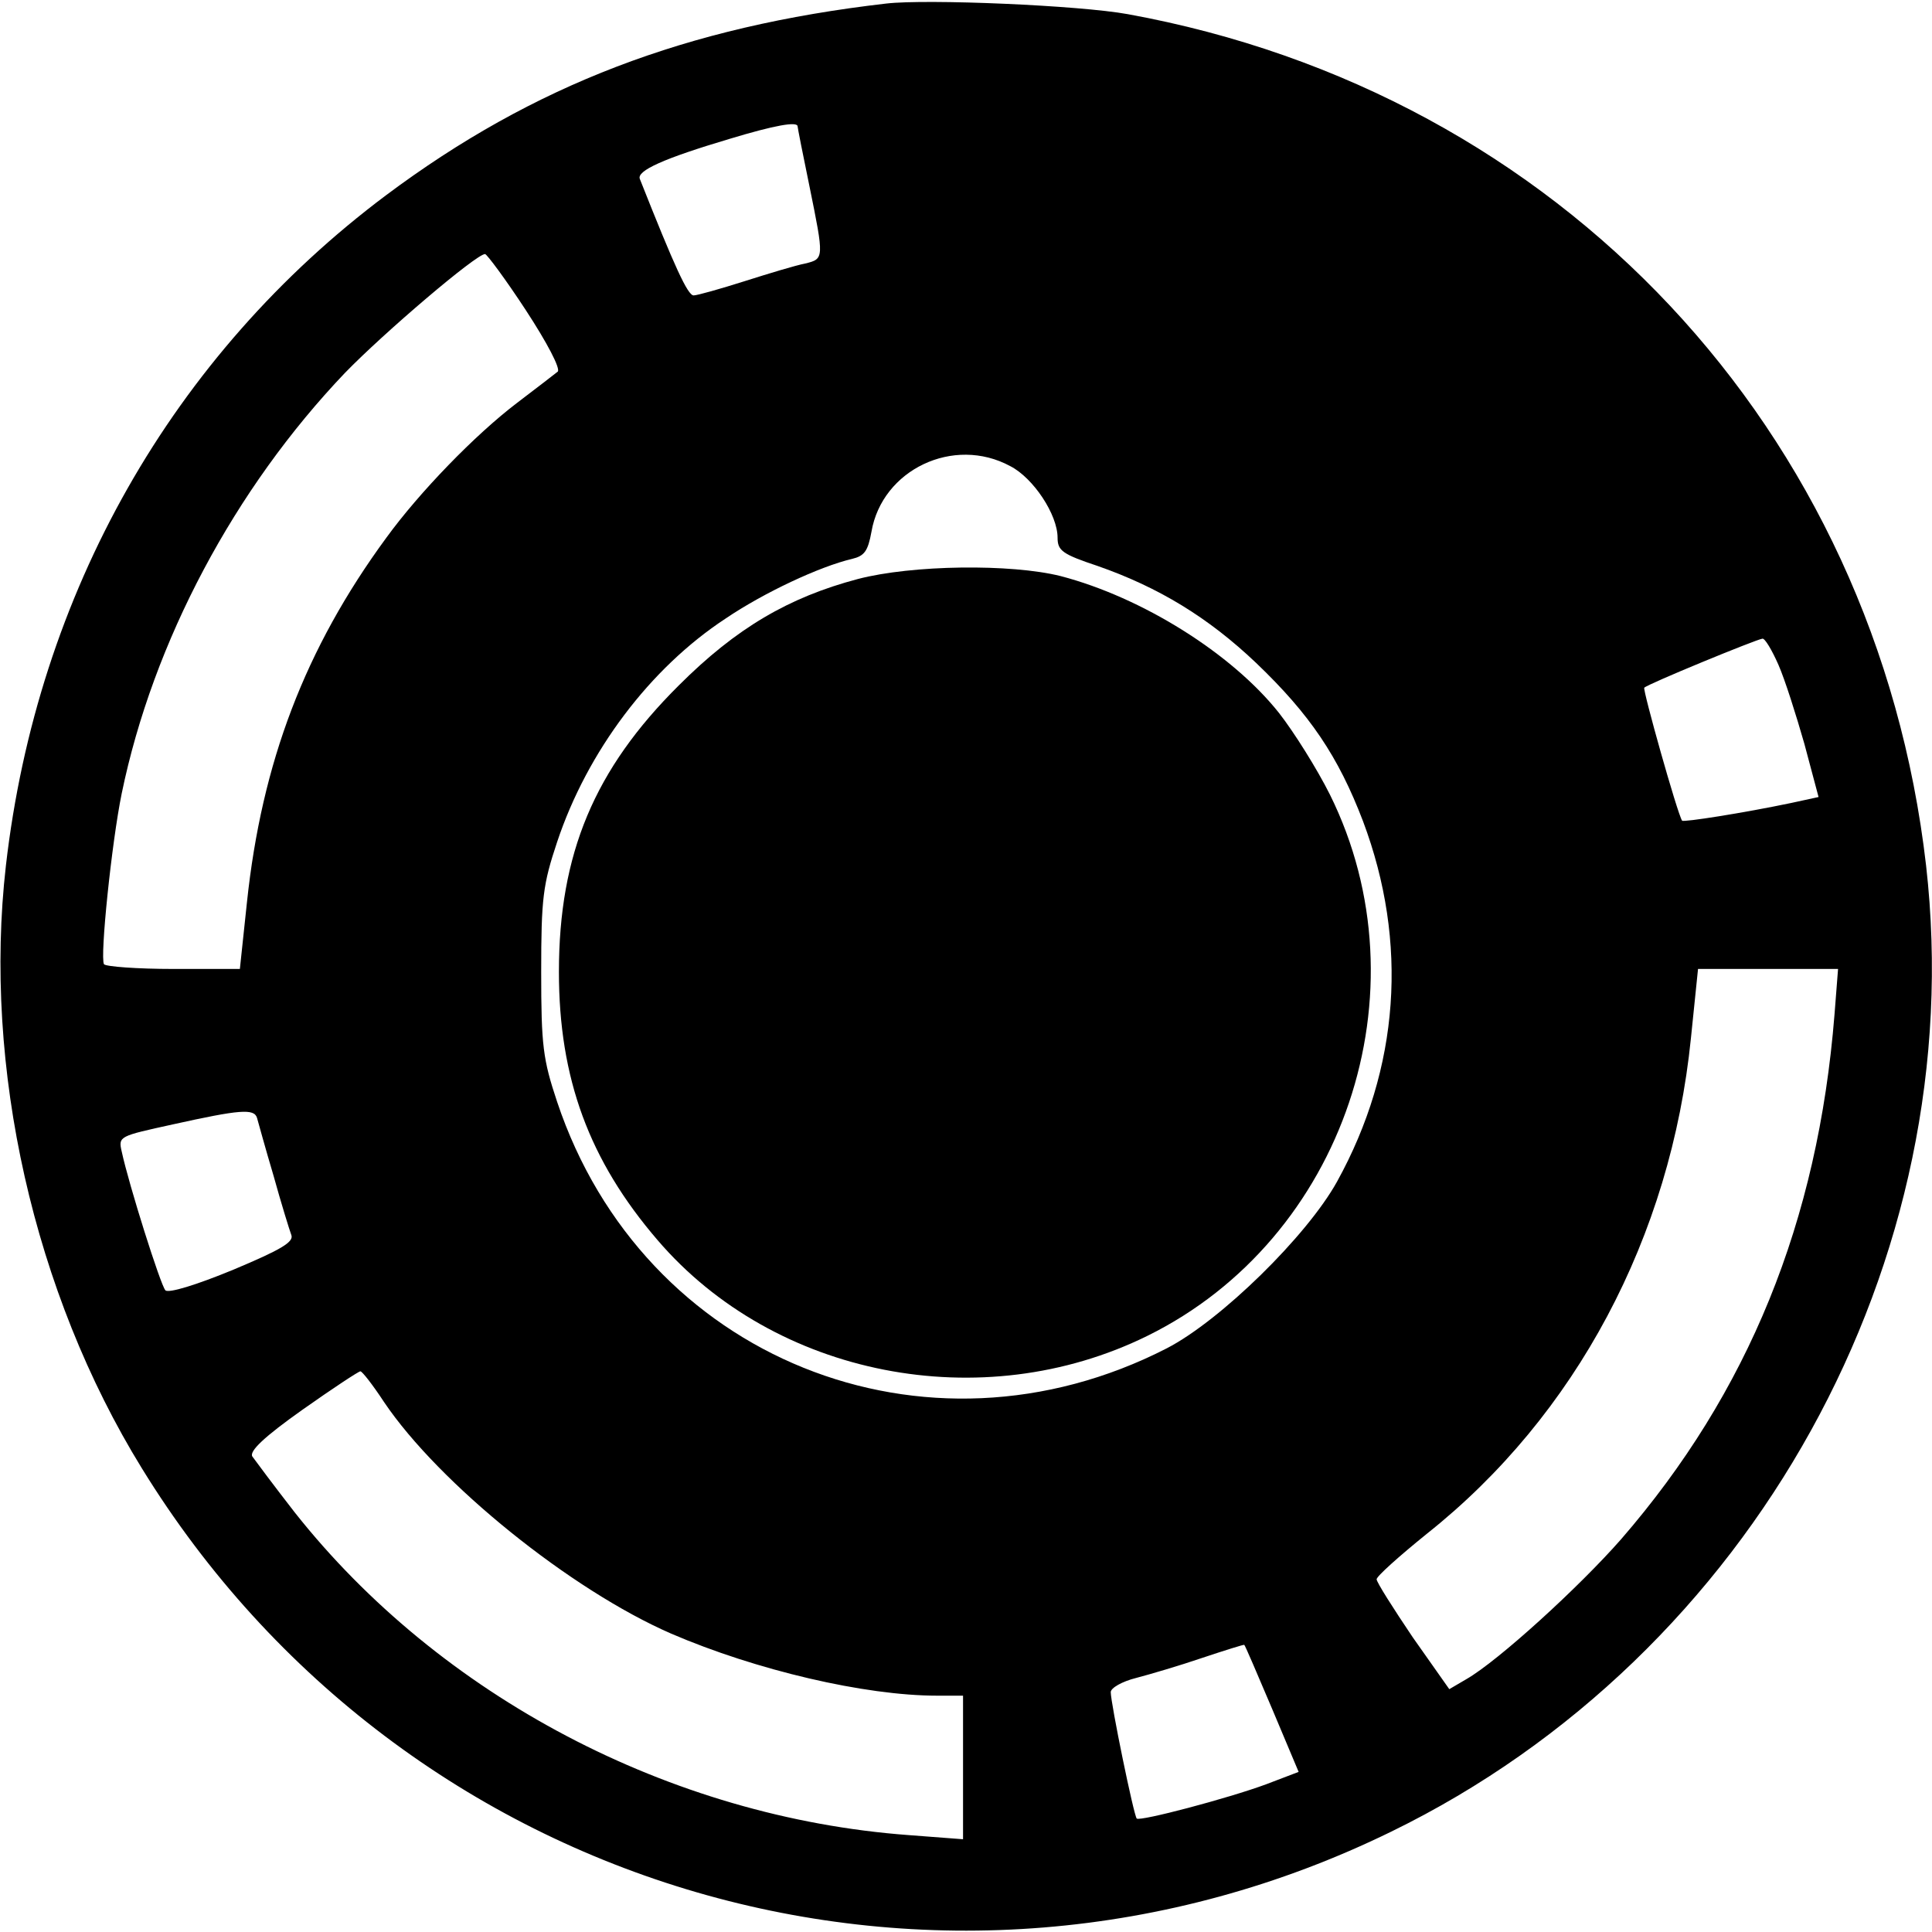 <?xml version="1.0" standalone="no"?>
<!DOCTYPE svg PUBLIC "-//W3C//DTD SVG 20010904//EN"
 "http://www.w3.org/TR/2001/REC-SVG-20010904/DTD/svg10.dtd">
<svg version="1.0" xmlns="http://www.w3.org/2000/svg"
 width="327pt" height="327pt" viewBox="0 0 327 327"
 preserveAspectRatio="xMidYMid meet">

<g transform="translate(0,327) scale(0.1,-0.1)"
fill="#000000" stroke="none">
<path d="M1500 3264 c-338 -39 -597 -138 -846 -324 -362 -271 -591 -674 -644
-1135 -39 -341 47 -723 230 -1020 444 -722 1355 -987 2115 -615 611 298 981
967 905 1635 -85 738 -620 1308 -1351 1441 -82 15 -340 26 -409 18z m-150
-208 c0 -2 9 -48 20 -101 25 -123 25 -123 -7 -131 -16 -3 -62 -17 -103 -30
-41 -13 -80 -24 -86 -24 -10 0 -32 48 -91 197 -6 14 41 35 152 68 76 23 115
30 115 21z m-460 -311 c36 -55 59 -99 54 -104 -5 -4 -36 -28 -69 -53 -71 -54
-165 -151 -221 -228 -138 -188 -211 -381 -236 -617 l-12 -113 -112 0 c-62 0
-115 4 -118 8 -7 12 13 206 30 289 53 257 191 516 378 712 66 68 222 201 237
201 3 0 35 -43 69 -95z m820 -264 c39 -20 80 -82 80 -121 0 -22 8 -28 68 -48
103 -36 187 -87 268 -164 91 -87 139 -158 181 -268 77 -205 62 -418 -44 -610
-51 -92 -197 -235 -288 -282 -409 -210 -887 -17 -1032 417 -24 72 -27 95 -27
220 0 125 3 148 27 220 51 153 157 294 285 378 65 44 159 88 214 101 21 5 27
13 33 46 18 105 139 163 235 111z m1300 -336 c11 -25 30 -85 44 -134 l24 -90
-46 -10 c-81 -17 -183 -33 -185 -30 -8 12 -67 222 -64 225 5 6 190 82 200 83
4 1 16 -19 27 -44z m95 -592 c-28 -351 -146 -640 -361 -888 -71 -81 -208 -206
-262 -237 l-29 -17 -62 88 c-33 49 -61 93 -61 98 0 5 38 39 85 77 252 200 413
502 447 839 l12 117 118 0 119 0 -6 -77z m-2670 -175 c2 -7 14 -51 28 -98 13
-47 27 -92 30 -100 5 -12 -17 -25 -98 -59 -63 -26 -109 -40 -115 -35 -8 8 -62
179 -74 235 -6 26 -4 26 87 46 113 25 137 27 142 11z m215 -481 c93 -138 316
-318 486 -392 144 -62 328 -105 450 -105 l44 0 0 -121 0 -122 -92 7 c-404 30
-793 235 -1039 546 -35 45 -67 88 -72 95 -5 9 20 33 85 79 51 36 95 65 98 65
3 0 21 -23 40 -52z m1503 -519 l45 -107 -55 -21 c-65 -24 -213 -63 -219 -58
-5 5 -44 195 -44 214 0 7 19 18 43 24 23 6 74 21 112 34 39 13 71 23 71 22 1
0 22 -49 47 -108z"/>
<path d="M1452 2290 c-117 -31 -206 -83 -303 -180 -143 -142 -203 -285 -203
-485 0 -180 51 -319 167 -454 198 -231 549 -300 829 -162 333 164 474 583 309
916 -22 44 -61 106 -86 138 -80 101 -232 196 -370 232 -84 21 -251 19 -343 -5z"/>
</g>
</svg>
